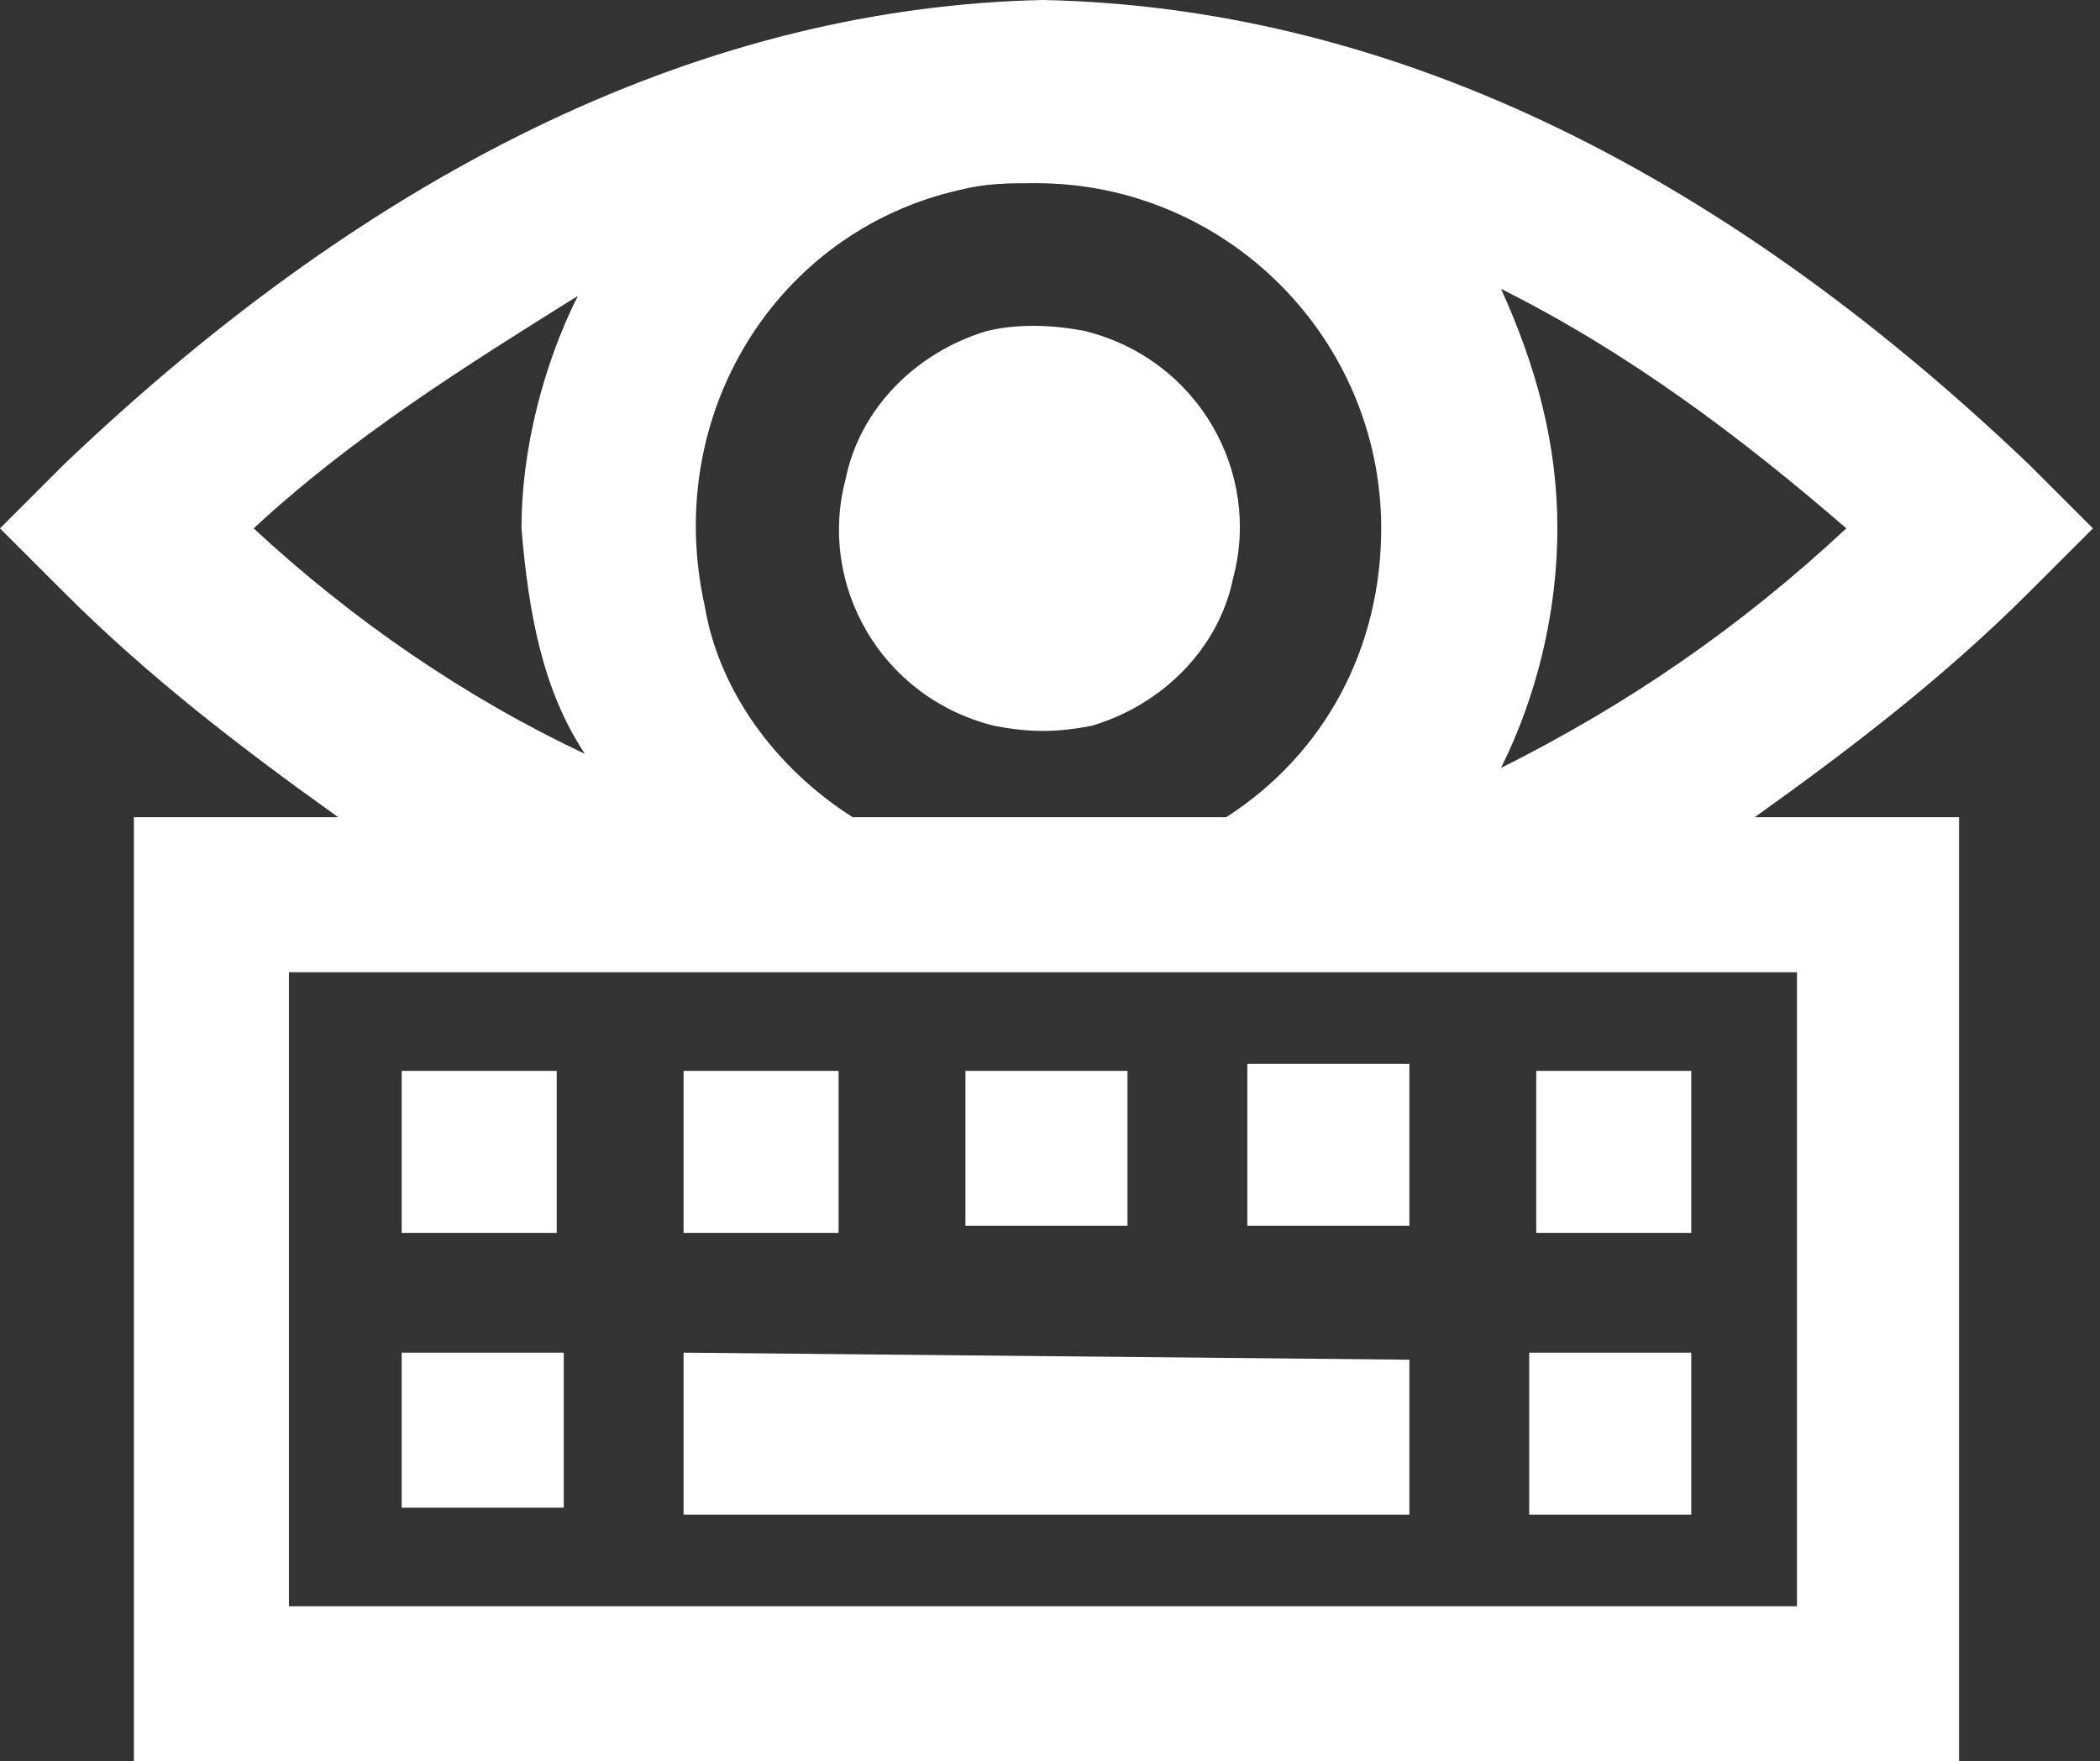 <?xml version="1.0" encoding="utf-8"?>
<!-- Generator: Adobe Illustrator 26.4.1, SVG Export Plug-In . SVG Version: 6.00 Build 0)  -->
<svg version="1.1" id="Layer_1" xmlns="http://www.w3.org/2000/svg" xmlns:xlink="http://www.w3.org/1999/xlink" x="0px" y="0px"
	 viewBox="0 0 29.8 25" style="enable-background:new 0 0 29.8 25;" xml:space="preserve">
<rect x="0" y="0" width="29.8" height="25" fill="#333333" stroke="none"/>
<style type="text/css">
	.st0{fill:#FFFFFF;}
</style>
<g id="Layer_1_00000112611726802437252290000010537770732633348517_">
	<path class="st0" d="M13.7,17.4v-2.2H16v2.2H13.7z M20,17.4v-2.3h-2.3v2.3H20z M24,15.2h-2.2v2.3H24L24,15.2z M11.9,15.2H9.7v2.3
		h2.2L11.9,15.2z M7.9,15.2H5.7v2.3h2.2L7.9,15.2z M24,19.2h-2.3v2.3H24L24,19.2z M9.7,19.2v2.3H20v-2.2L9.7,19.2z M5.7,19.2v2.2H8
		v-2.2L5.7,19.2z M28.8,8.4c-1.2,1.2-2.5,2.2-3.9,3.2h2.9V25H1.9V11.6h2.9c-1.4-1-2.7-2-3.9-3.2L0,7.5l0.9-0.9
		C5.4,2.3,10.1,0.1,14.8,0c4.8,0.1,9.5,2.3,14,6.6l0.9,0.9L28.8,8.4z M4.1,22.8h21.4v-9H4.1L4.1,22.8z M7.4,7.5
		c0-1.1,0.3-2.3,0.8-3.3C6.6,5.2,5,6.2,3.6,7.5c1.4,1.3,3,2.4,4.7,3.2C7.7,9.8,7.5,8.7,7.4,7.5z M22.1,7.5c0,1.2-0.3,2.4-0.8,3.4
		c1.8-0.9,3.4-2,4.9-3.4c-1.5-1.3-3.1-2.5-4.9-3.4C21.8,5.2,22.1,6.3,22.1,7.5z M12.1,11.6h5.3c1.4-0.9,2.2-2.4,2.2-4.1
		c0-2.7-2.2-4.9-4.9-4.9c0,0,0,0,0,0c-0.4,0-0.7,0-1.1,0.1C11,3.3,9.4,5.9,10,8.6C10.2,9.8,11,10.9,12.1,11.6L12.1,11.6z M17.5,8.2
		c0.4-1.5-0.5-3.1-2.1-3.5c-0.5-0.1-1-0.1-1.4,0c-1,0.3-1.8,1.1-2,2.1c-0.4,1.5,0.5,3.1,2.1,3.5c0.5,0.1,0.9,0.1,1.4,0
		C16.5,10,17.3,9.2,17.5,8.2L17.5,8.2z"/>
</g>
</svg>
